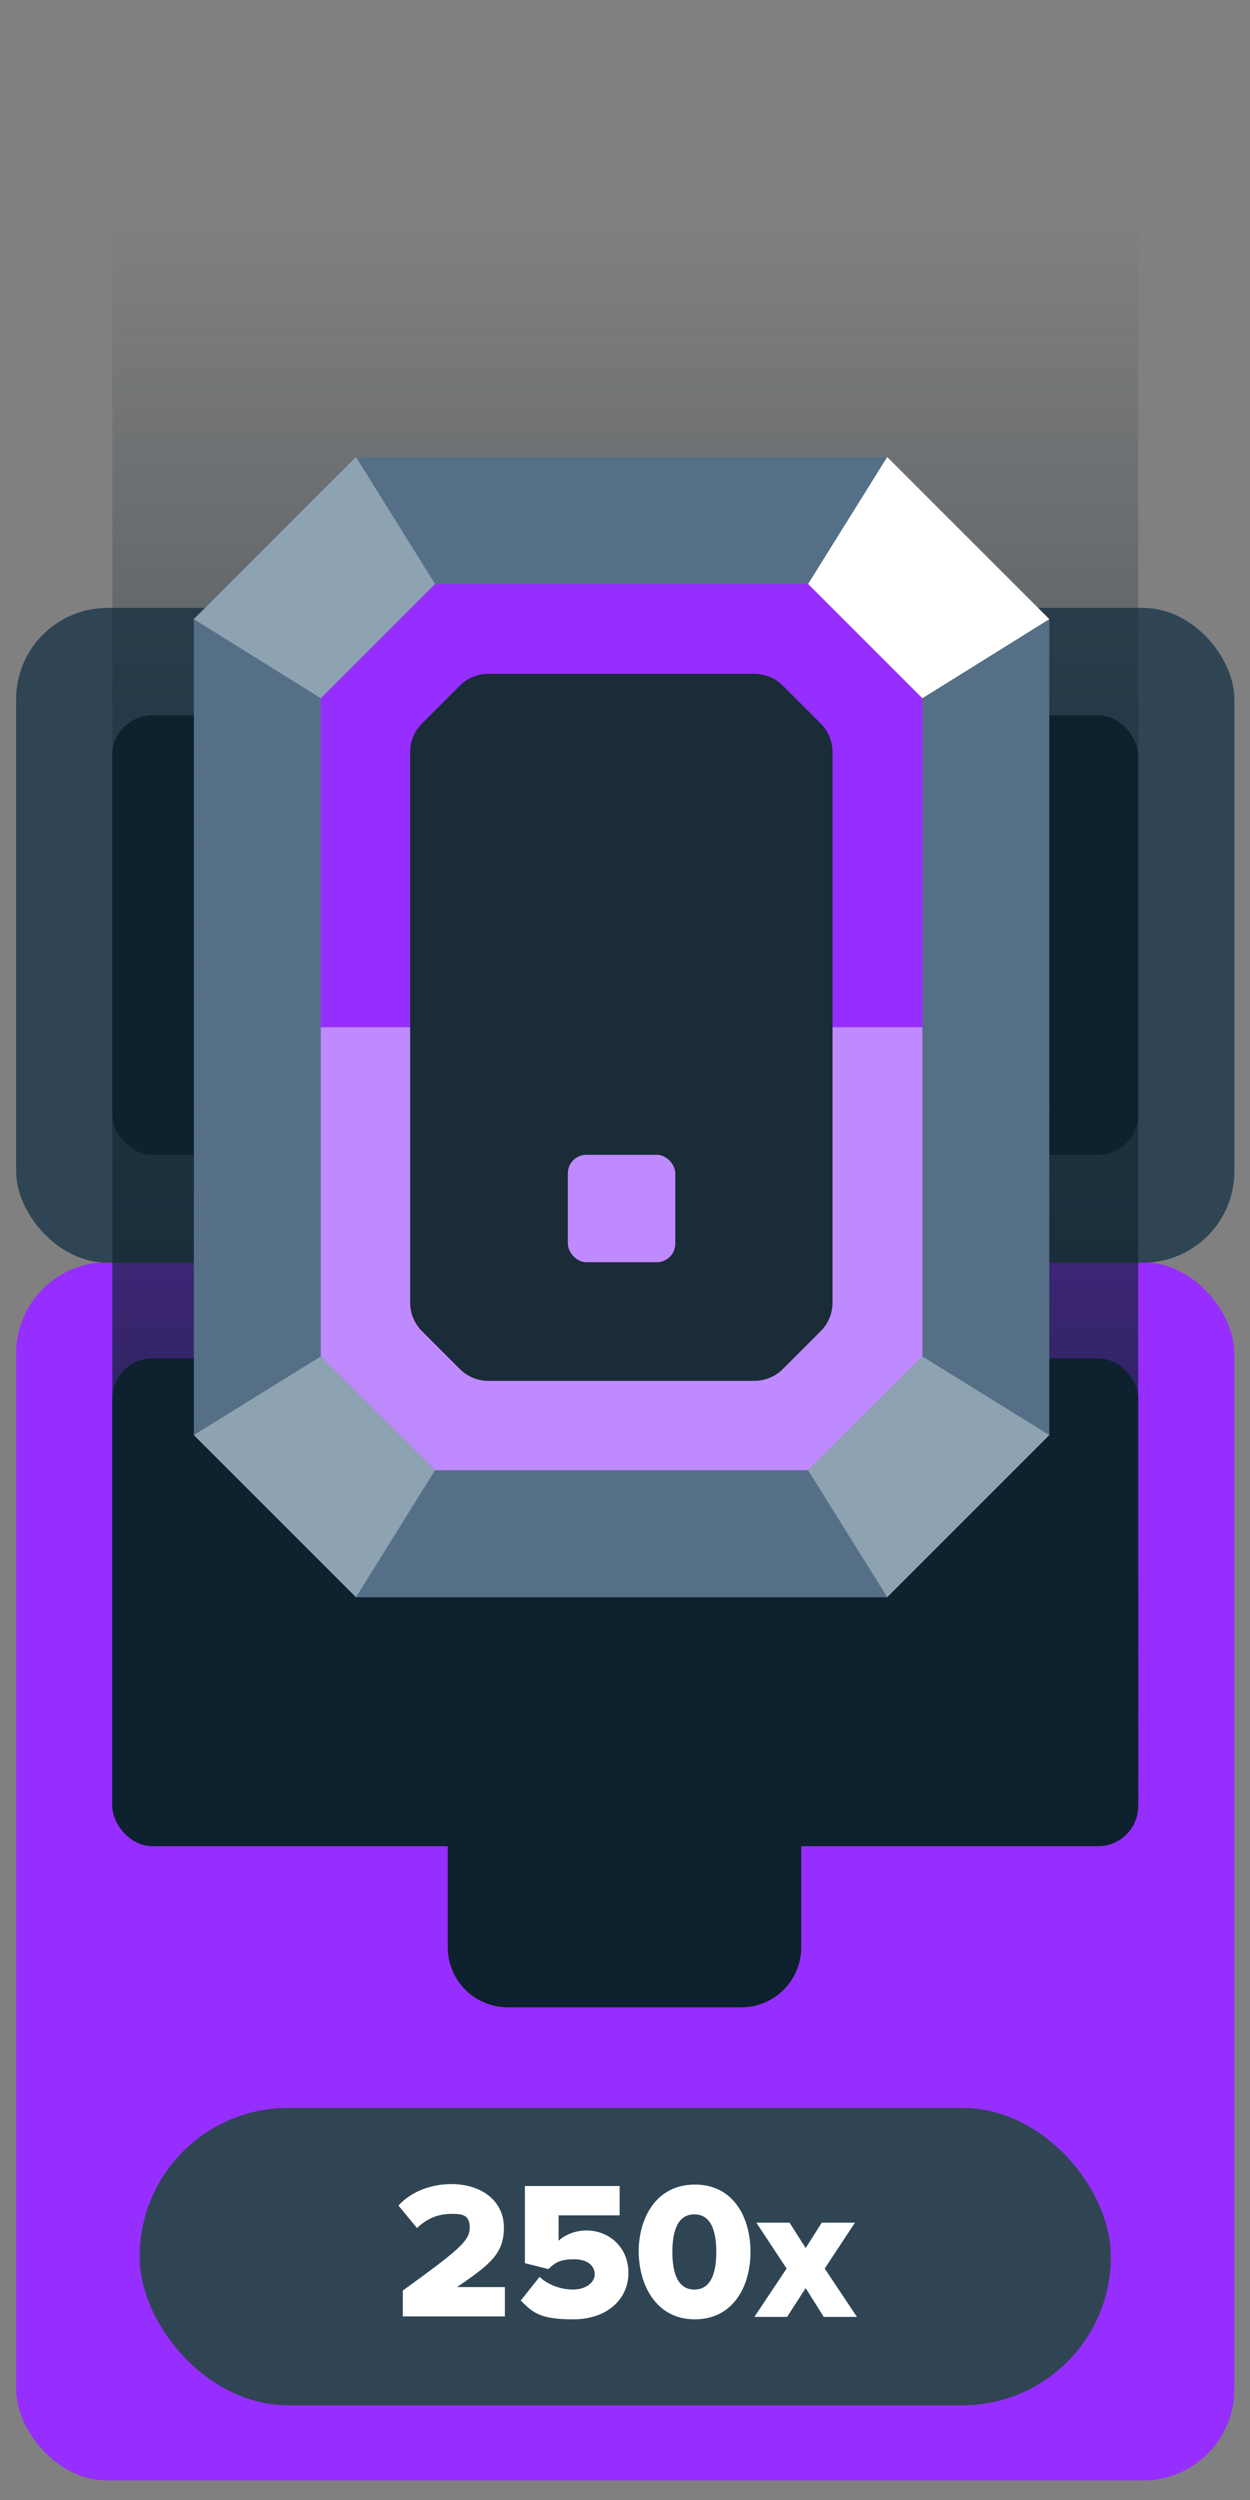 <?xml version="1.0" encoding="UTF-8"?>
<svg id="Layer_2" xmlns="http://www.w3.org/2000/svg" xmlns:xlink="http://www.w3.org/1999/xlink" version="1.1" viewBox="0 0 256 512">
  <rect x="0" y="0" width="256" height="512" fill="#808080" stroke="none"/>
  <!-- Generator: Adobe Illustrator 29.1.0, SVG Export Plug-In . SVG Version: 2.1.0 Build 142)  -->
  <defs>
    <style>
      .st0 {
        fill: #1a2c38;
      }

      .st1 {
        fill: #c08aff;
      }

      .st2 {
        fill: #304553;
      }

      .st3 {
        fill: url(#linear-gradient);
      }

      .st4 {
        fill: #557086;
      }

      .st5 {
        fill: #962eff;
      }

      .st6 {
        fill: #fff;
      }

      .st7 {
        fill: #0e212e;
      }

      .st8 {
        fill: #8ea3b2;
      }
    </style>
    <linearGradient id="linear-gradient" x1="128.1" y1="103.6" x2="128.1" y2="-221.6" gradientTransform="translate(0 266)" gradientUnits="userSpaceOnUse">
      <stop offset="0" stop-color="#0e212e"/>
      <stop offset="1" stop-color="#0e212e" stop-opacity="0"/>
    </linearGradient>
  </defs>
  <g id="Symbols_Cases">
    <rect class="st5" x="3.3" y="258.5" width="249.5" height="249.5" rx="18.7" ry="18.7"/>
    <rect class="st2" x="3.3" y="124.5" width="249.5" height="134.1" rx="18.7" ry="18.7"/>
    <rect class="st7" x="23" y="278.2" width="210.1" height="99.9" rx="8.2" ry="8.2"/>
    <rect class="st7" x="23" y="146.5" width="210.1" height="90" rx="8.2" ry="8.2"/>
    <rect class="st8" x="56.9" y="252.3" width="34.5" height="12.5" rx="2.6" ry="2.6"/>
    <rect class="st8" x="169.1" y="252.3" width="34.5" height="12.5" rx="2.6" ry="2.6"/>
    <path class="st7" d="M91.8,373.6h72.3v25.2c0,6.8-5.5,12.3-12.3,12.3h-47.8c-6.8,0-12.3-5.5-12.3-12.3v-25.2h.1Z"/>
    <rect class="st3" x="23" y="44.4" width="210.1" height="325.2"/>
    <rect class="st2" x="28.6" y="431.7" width="198.9" height="60.9" rx="30.4" ry="30.4"/>
    <path class="st6" d="M82.5,474.5v-5.4c11.6-8.4,13.7-10.2,13.7-12.9s-1.7-2.8-3.7-2.8c-3,0-5.2,1.1-7.1,2.9l-3.8-4.6c2.8-3.1,7.1-4.4,10.8-4.4,6.3,0,10.8,3.5,10.8,8.9s-2.9,7.6-9.6,12.2h9.8v6h-20.9Z"/>
    <path class="st6" d="M106.7,471.1l3.8-4.8c1.8,1.7,4.4,2.6,6.9,2.6s4.4-1.4,4.4-3.1-1.4-3.1-4.2-3.1-3.8.6-5.3,2l-4.8-1.2v-15.8h19.4v6h-12.5v5.2c1.3-1.2,3.4-2.1,5.7-2.1,4.5,0,8.6,3.3,8.6,8.7s-4.4,9.5-11.3,9.5-8.3-1.4-10.8-3.9h.1Z"/>
    <path class="st6" d="M130.8,461.2c0-7,3.6-13.8,11.5-13.8s11.4,6.7,11.4,13.8-3.6,13.8-11.4,13.8-11.4-6.8-11.5-13.8ZM146.7,461.2c0-4.7-1.3-7.7-4.5-7.7s-4.5,3-4.5,7.7,1.3,7.7,4.5,7.7,4.5-3,4.5-7.7Z"/>
    <path class="st6" d="M168.7,474.5l-3.7-5.9-3.8,5.9h-6.7l6.6-9.9-6.2-9.4h6.8l3.3,5.2,3.3-5.2h6.8l-6.2,9.4,6.6,9.9h-6.8Z"/>
  </g>
  <g id="token_purple_1">
    <g>
      <polygon class="st4" points="181.7 327.1 214.9 293.9 214.9 126.8 181.7 93.6 72.9 93.6 39.7 126.8 39.7 293.9 72.9 327.1 181.7 327.1"/>
      <polygon class="st4" points="166.7 301.1 88.9 301.1 73 327.1 73 327.1 181.6 327.1 181.6 327 166.7 301.1"/>
      <g>
        <polygon class="st5" points="188.9 143 165.5 119.6 89.1 119.6 65.7 143 65.7 210.4 188.9 210.4 188.9 143"/>
        <polygon class="st1" points="65.7 210.4 65.7 277.8 89.1 301.1 165.5 301.1 188.9 277.8 188.9 210.4 65.7 210.4"/>
      </g>
      <path class="st0" d="M94.2,280.4l-7.8-7.8c-1.5-1.5-2.4-3.6-2.4-5.8v-112.8c0-2.2.9-4.3,2.4-5.8l7.8-7.8c1.5-1.5,3.6-2.4,5.8-2.4h54.5c2.2,0,4.3.9,5.8,2.4l7.8,7.8c1.5,1.5,2.4,3.6,2.4,5.8v112.8c0,2.2-.9,4.3-2.4,5.8l-7.8,7.8c-1.5,1.5-3.6,2.4-5.8,2.4h-54.5c-2.2,0-4.3-.9-5.8-2.4Z"/>
      <polygon class="st8" points="72.9 327.1 89.1 301.1 65.7 277.8 39.7 293.9 72.9 327.1"/>
      <polygon class="st8" points="39.7 126.8 65.7 143 89.1 119.6 72.9 93.6 39.7 126.8"/>
      <polygon class="st8" points="181.7 327.1 165.5 301.1 188.9 277.8 214.9 293.9 181.7 327.1"/>
      <polygon class="st6" points="214.9 126.8 188.9 143 165.5 119.6 181.7 93.6 214.9 126.8"/>
    </g>
    <rect class="st1" x="116.3" y="236.5" width="22" height="22" rx="3.8" ry="3.8"/>
  </g>
</svg>
